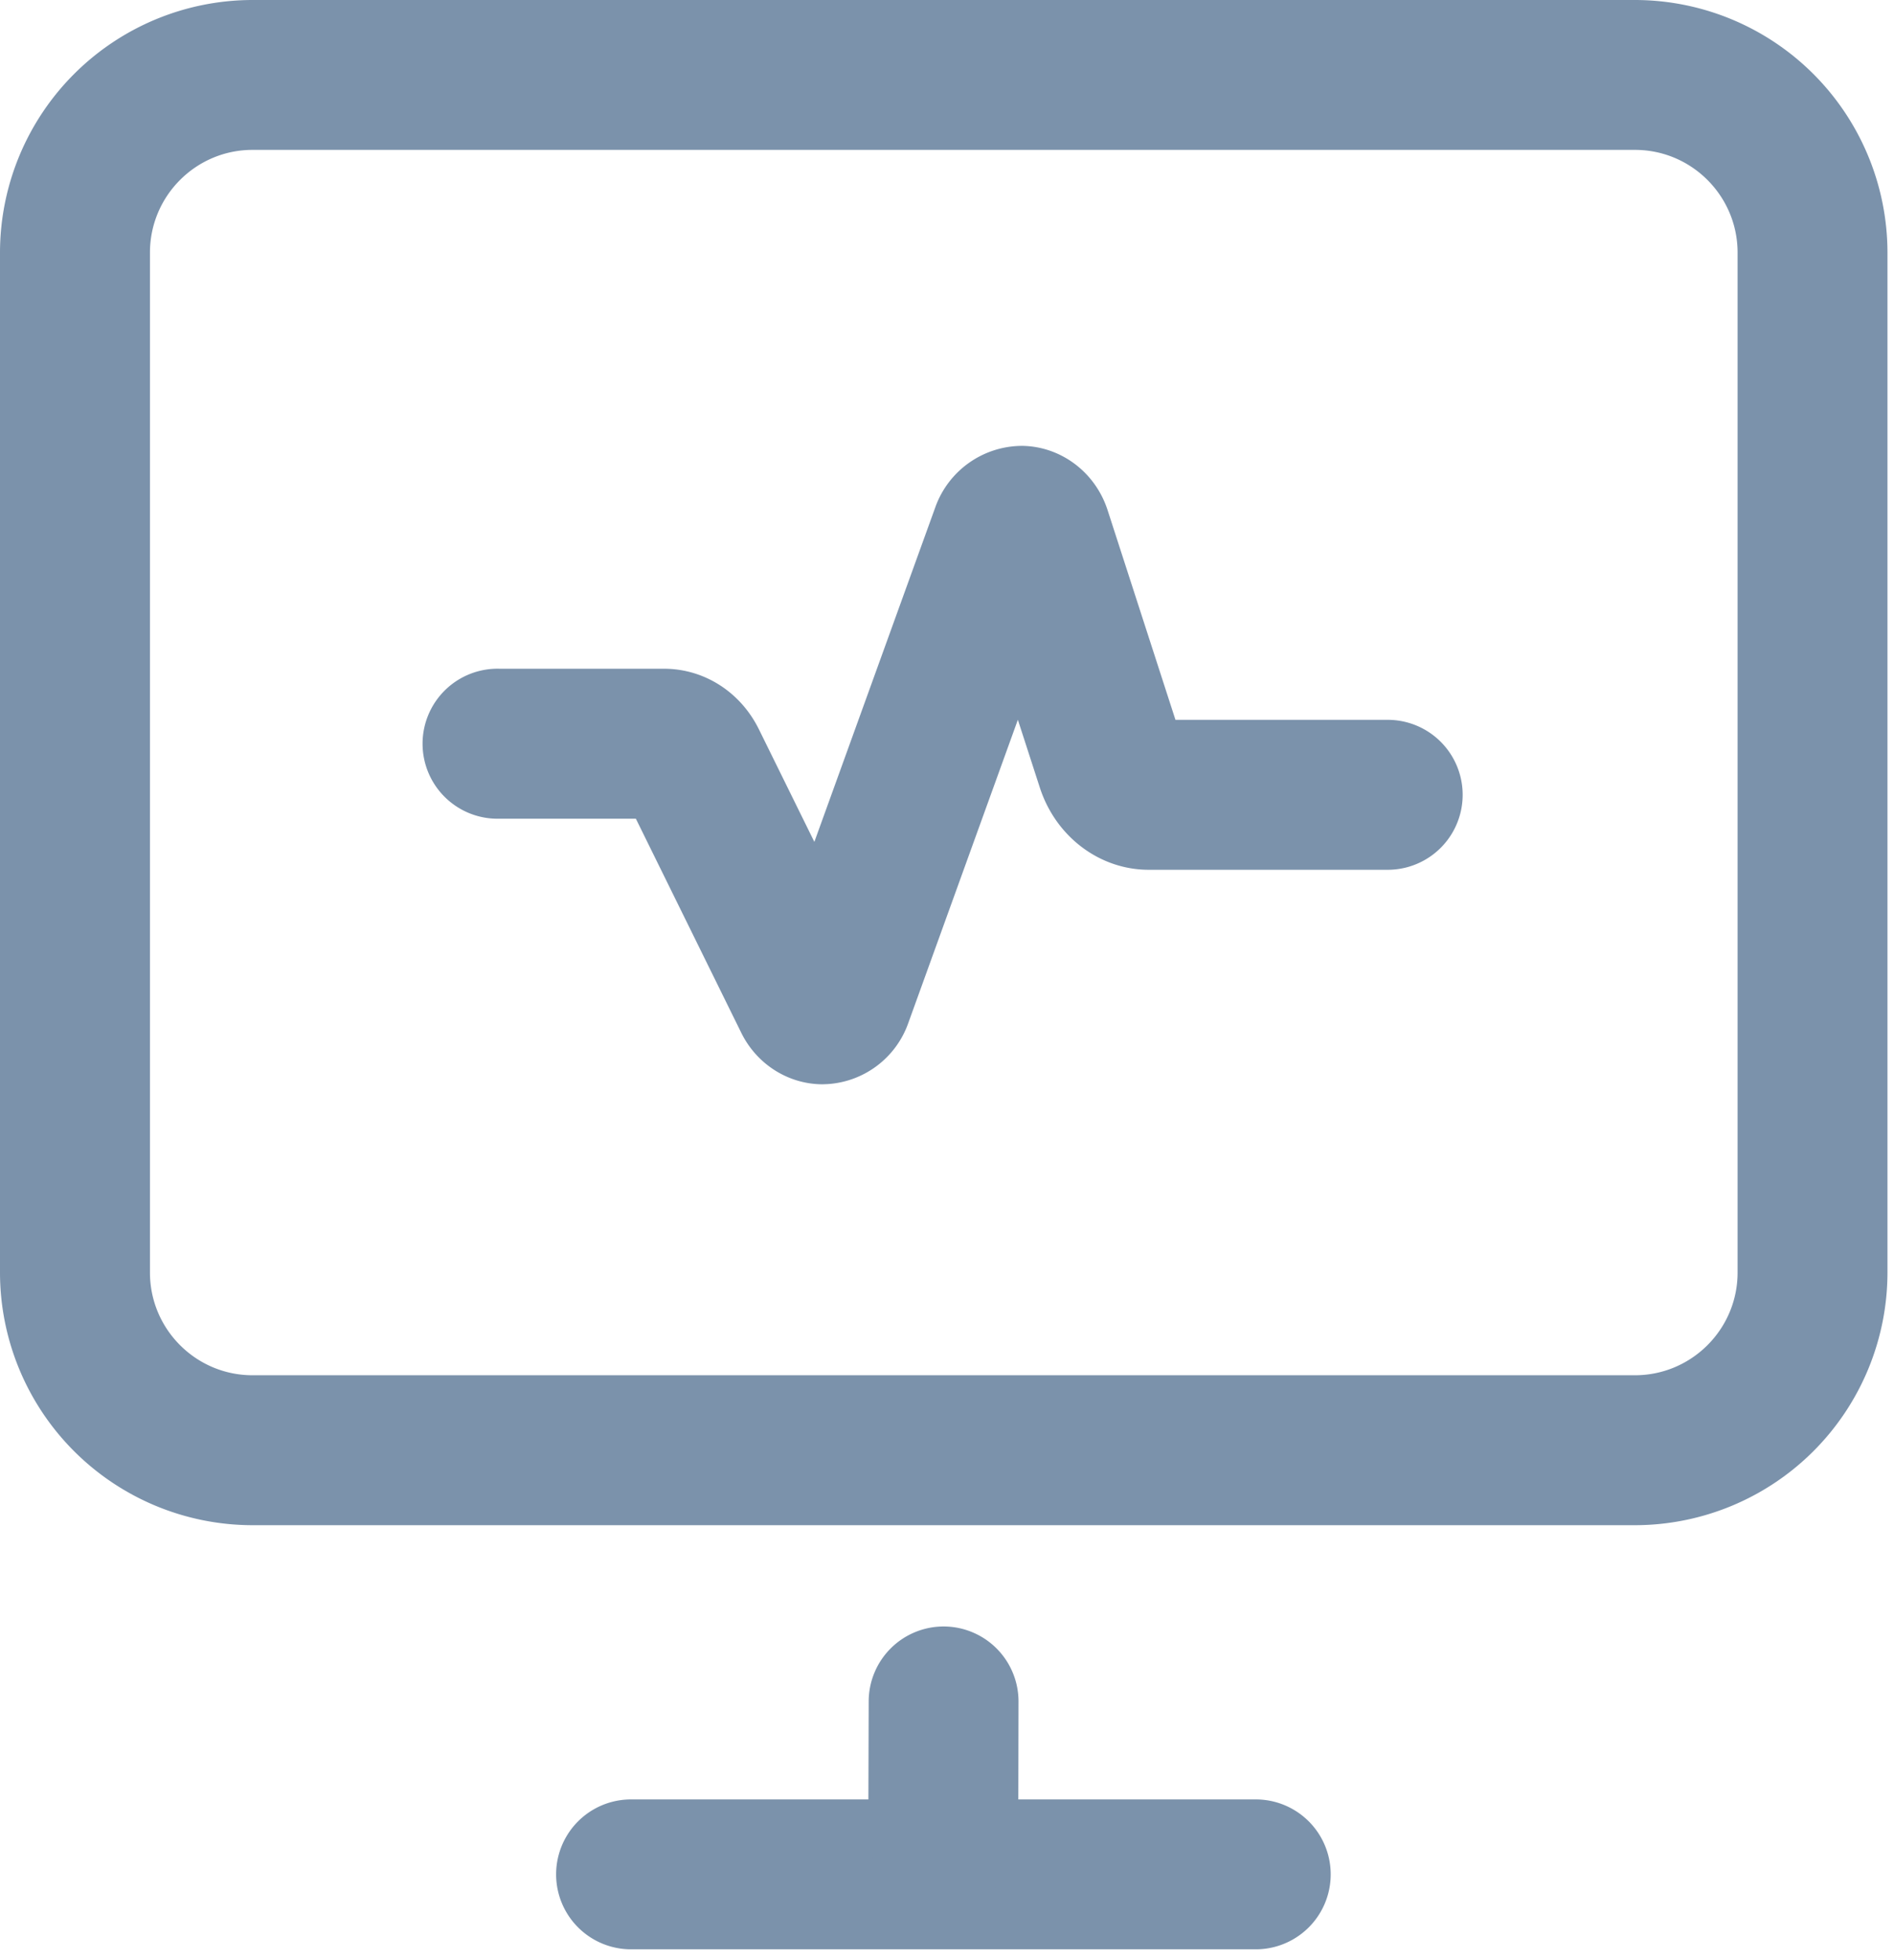<svg xmlns="http://www.w3.org/2000/svg" viewBox="0 0 29 30"><g fill="#7B92AB"><path d="M25.034 23.343H3.866A3.87 3.87 0 010 19.477V3.866A3.87 3.87 0 013.866 0h21.168A3.87 3.87 0 0128.9 3.866v15.61a3.87 3.87 0 01-3.866 3.867M3.866 2.294c-.866 0-1.57.705-1.57 1.572v15.61c0 .867.704 1.572 1.57 1.572h21.168c.866 0 1.571-.705 1.571-1.571V3.866c0-.867-.705-1.572-1.57-1.572H3.864zm15.362 27.54H9.662a1.147 1.147 0 110-2.294h9.566a1.146 1.146 0 110 2.294"/><path d="M14.443 29.205h-.003a1.15 1.15 0 01-1.145-1.151l.006-2.016a1.148 1.148 0 011.147-1.145h.003a1.148 1.148 0 011.144 1.15l-.004 2.018a1.148 1.148 0 01-1.148 1.144m-1.846-12.61c-.525 0-1.01-.305-1.248-.79L9.736 12.53H7.652a1.148 1.148 0 110-2.295h2.515c.614 0 1.17.355 1.452.925l.85 1.725 1.853-5.124a1.415 1.415 0 011.334-.937c.592.01 1.116.405 1.303.984l1.039 3.209h3.25a1.146 1.146 0 110 2.295h-3.659c-.752 0-1.423-.506-1.667-1.256l-.337-1.04-1.678 4.642a1.405 1.405 0 01-1.235.934l-.075.003m-2.41-4.039h.023-.023z"/></g></svg>